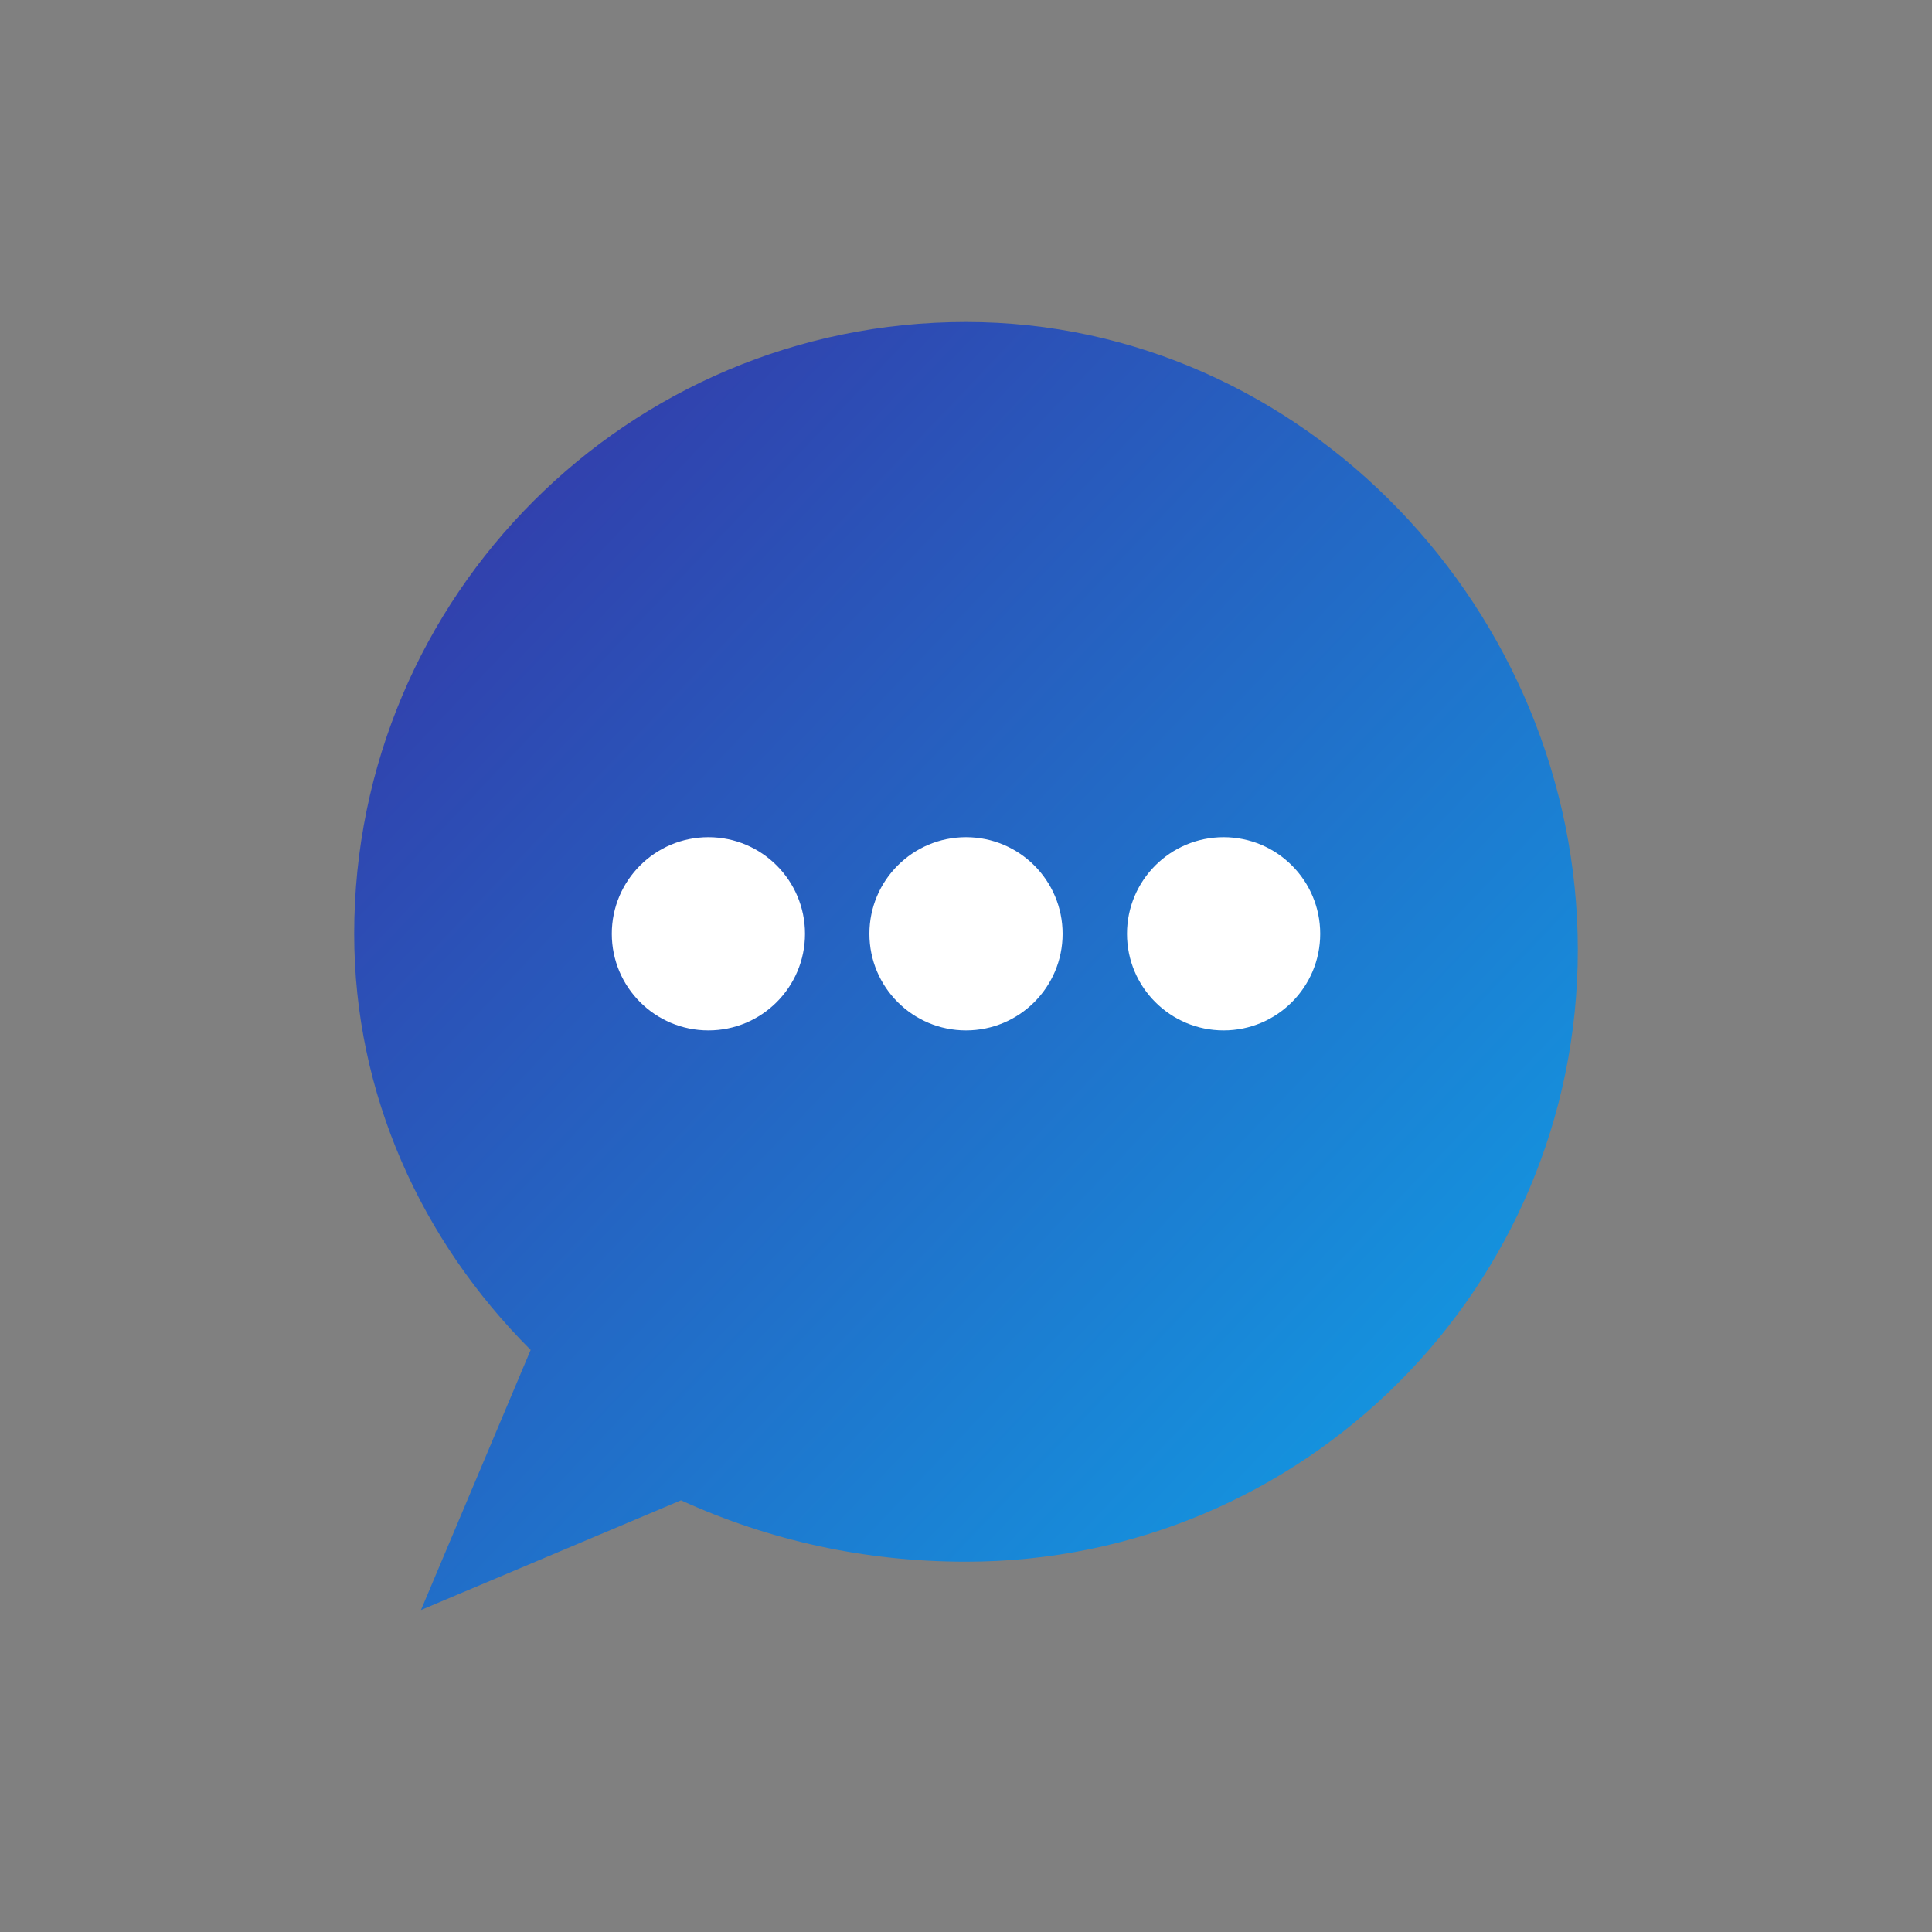 <?xml version="1.0" encoding="UTF-8" standalone="no"?>
<svg width="60" height="60" viewBox="0 0 60 60" fill="none" xmlns="http://www.w3.org/2000/svg">
  <rect x="0" y="0" width="60" height="60" fill="#808080" stroke="none"/>
  <!-- Gradient definition -->
  <defs>
    <linearGradient id="logoGradient" x1="0%" y1="0%" x2="100%" y2="100%">
      <stop offset="0%" stop-color="#3730A3" />
      <stop offset="100%" stop-color="#0EA5E9" />
    </linearGradient>
  </defs>
  
  <!-- Chat bubble icon -->
  <path d="M30 10C19.507 10 11 18.507 11 29C11 33.973 13.074 38.518 16.48 41.924L13.074 50L21.149 46.593C23.918 47.855 26.888 48.5 30 48.5C40.493 48.5 49 39.993 49 29.5C49 19.007 40.493 10 30 10Z" fill="url(#logoGradient)"/>
  
  <!-- Connection dots -->
  <circle cx="22" cy="29" r="3" fill="white"/>
  <circle cx="30" cy="29" r="3" fill="white"/>
  <circle cx="38" cy="29" r="3" fill="white"/>
</svg>
